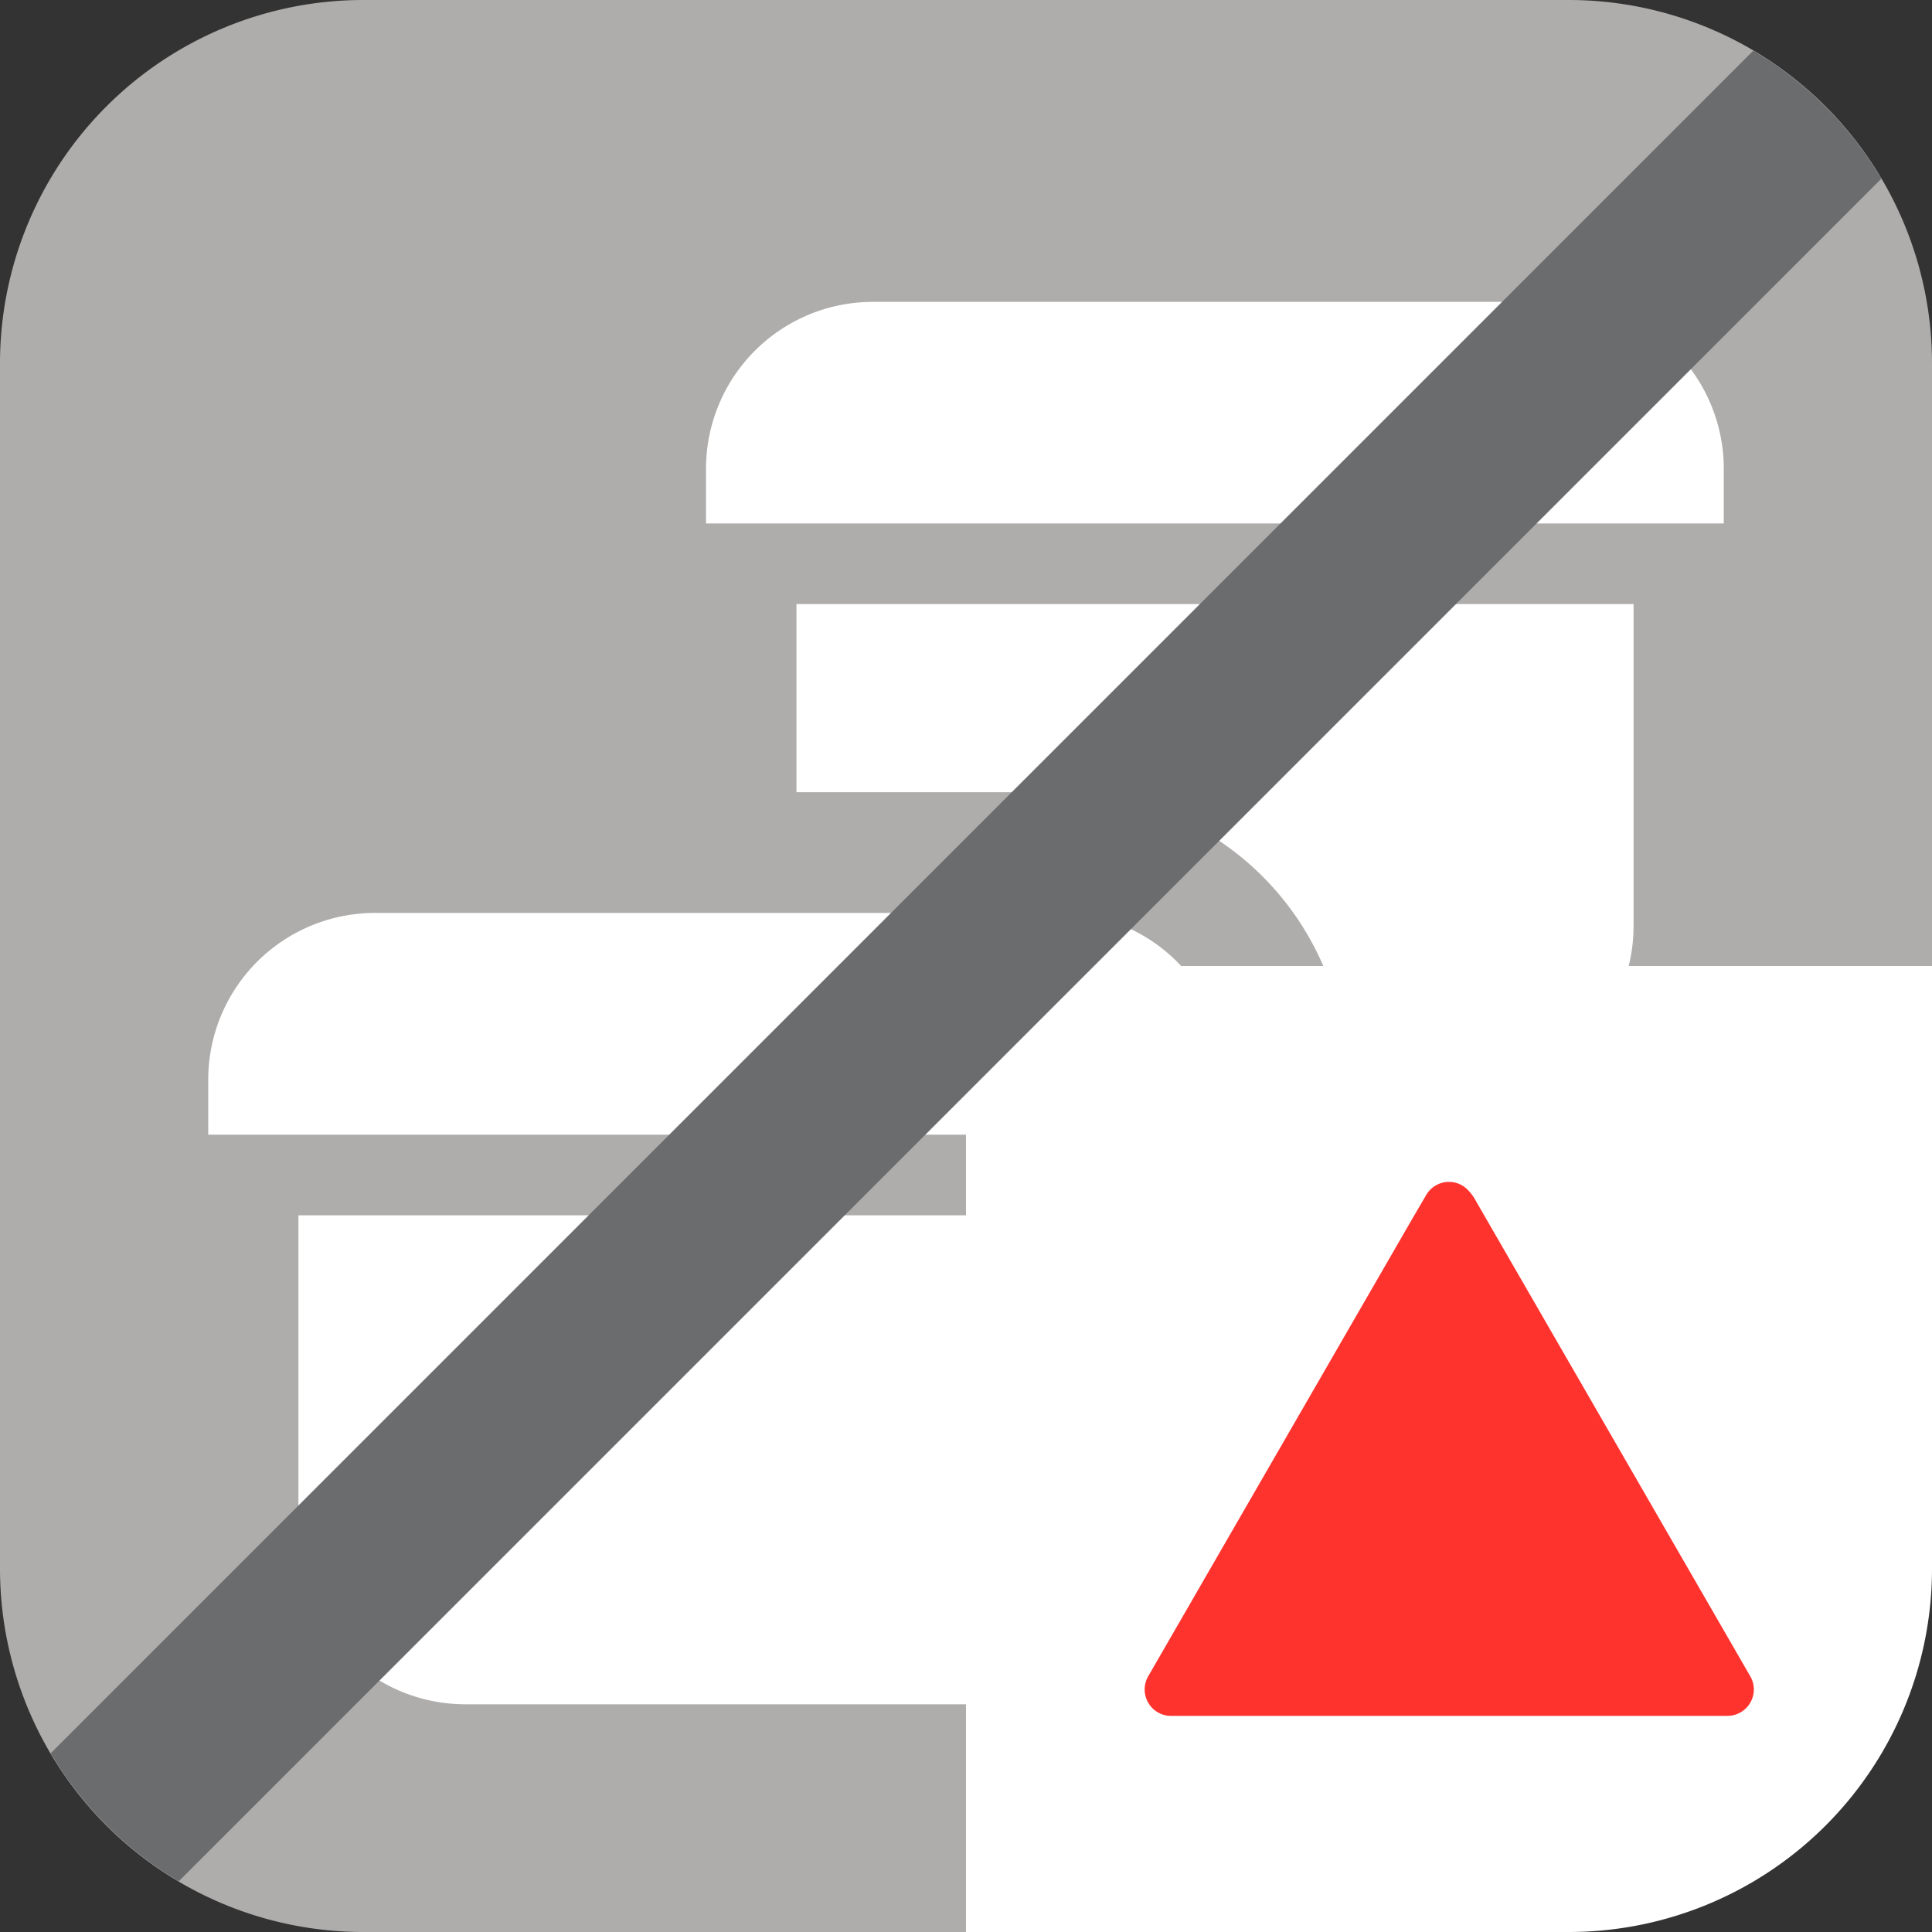 <svg xmlns="http://www.w3.org/2000/svg" viewBox="0 0 32 32"><rect x="0" y="0" width="32" height="32" fill="#333333" stroke="none"/><defs><style>.cls-1{fill:#afadac;}.cls-2{fill:#fff;}.cls-3{fill:#6b6c6d;}.cls-4{fill:#ff332e;}</style></defs><g id="Ebene_2" data-name="Ebene 2"><g id="deaktiviert_mit_Ecke" data-name="deaktiviert mit Ecke"><path class="cls-1" d="M16,32H6a6.018,6.018,0,0,1-6-6V6A6.018,6.018,0,0,1,6,0H26a6.018,6.018,0,0,1,6,6V16.011Z"/></g><g id="Icons"><path class="cls-2" d="M20.306,17.876v.918H3.449v-.918a2.763,2.763,0,0,1,2.757-2.755H17.55A2.763,2.763,0,0,1,20.306,17.876Z"/><path class="cls-2" d="M18.808,20.129v5.344a2.763,2.763,0,0,1-2.756,2.755H7.7a2.763,2.763,0,0,1-2.757-2.755V20.129Z"/><path class="cls-2" d="M13.192,13.122H17.55a4.76,4.76,0,0,1,4.756,4.754V18.1H24.3a2.763,2.763,0,0,0,2.757-2.754V10.005H13.192ZM25.794,5H14.45a2.763,2.763,0,0,0-2.756,2.755V8.67H28.551V7.752A2.764,2.764,0,0,0,25.794,5Z"/></g><g id="Ecke"><path class="cls-2" d="M16,16V32H26a6.018,6.018,0,0,0,6-6V16Z"/></g><g id="Archiviert"><path class="cls-3" d="M29.039.84.84,29.039A6.051,6.051,0,0,0,2.961,31.16l28.2-28.2A6.051,6.051,0,0,0,29.039.84Z"/></g><g id="DNF"><g id="path4201"><path class="cls-4" d="M24,19.576a.432.432,0,0,0-.309.128.426.426,0,0,0-.07.091l-.228.39h0l-4.368,7.567,0,0a.463.463,0,0,0-.051.118.438.438,0,0,0,.31.536.412.412,0,0,0,.115.014h9.212a.437.437,0,0,0,.438-.437.432.432,0,0,0-.058-.217h0L24.45,19.9a.8.8,0,0,0-.141-.194A.432.432,0,0,0,24,19.576Z"/></g></g></g></svg>